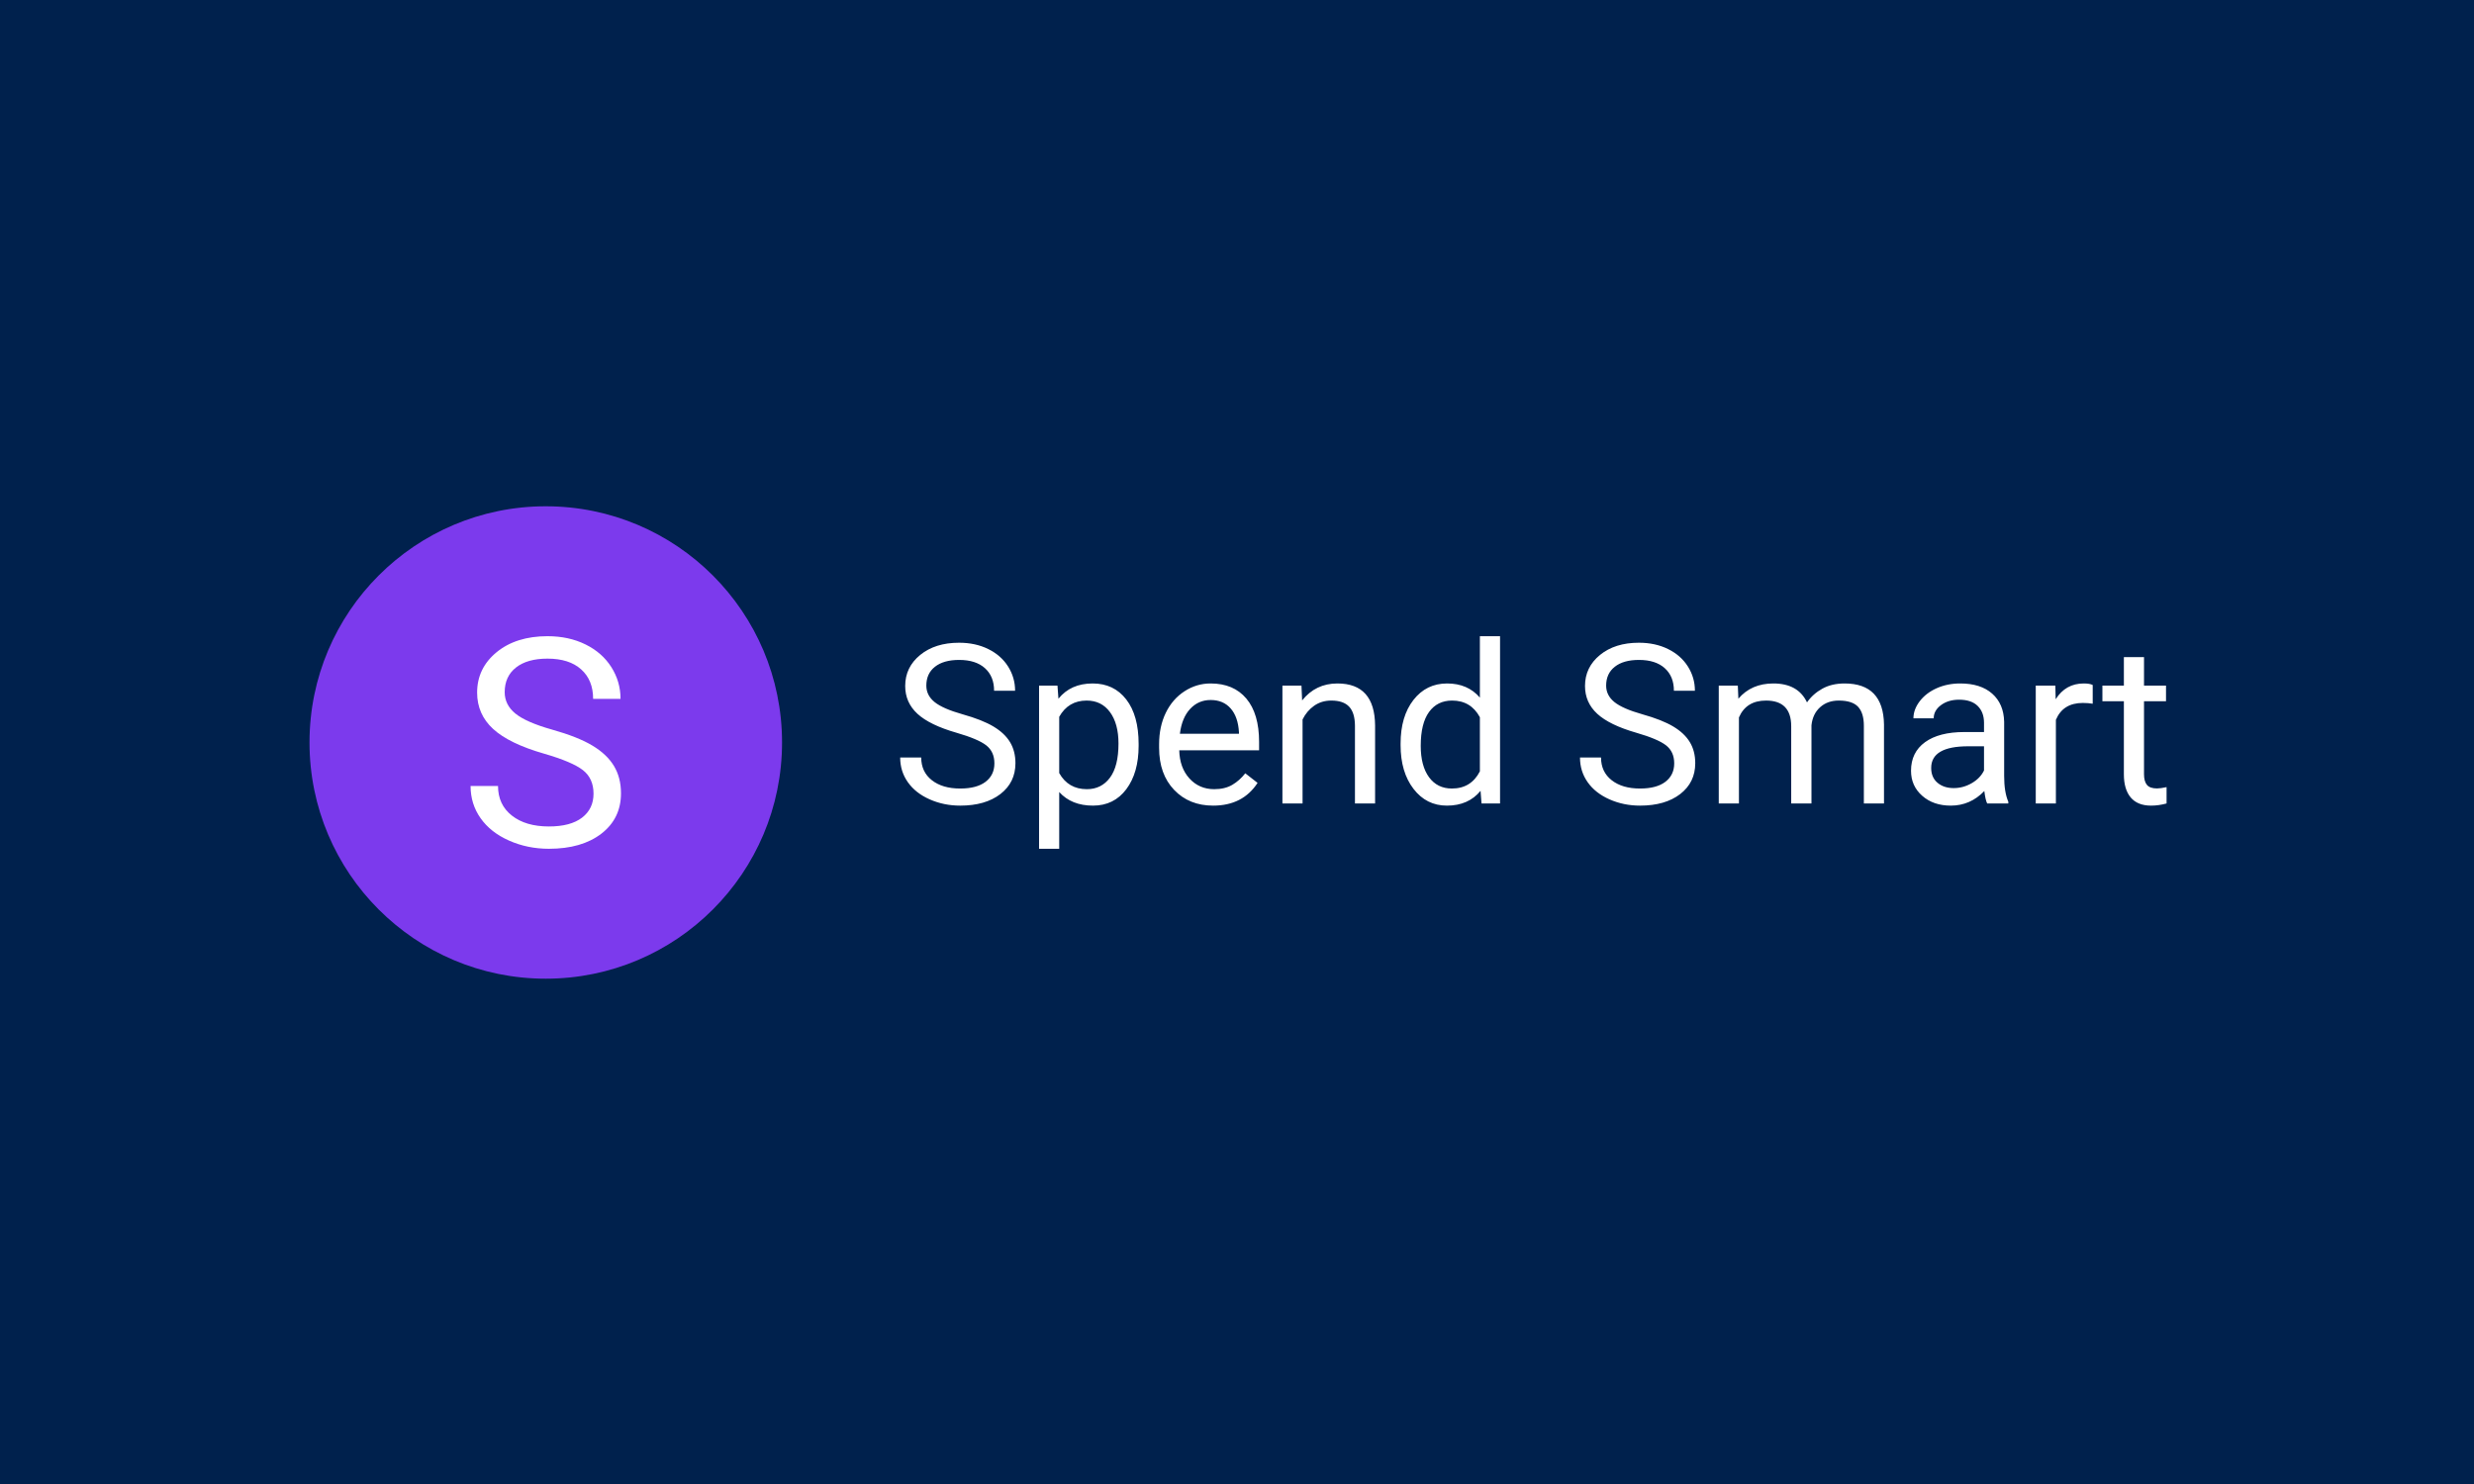 <svg xmlns="http://www.w3.org/2000/svg" version="1.1" xmlns:xlink="http://www.w3.org/1999/xlink" xmlns:svgjs="http://svgjs.dev/svgjs" width="100%" height="100%" viewBox="0 0 1000 600"><rect width="1000" height="600" x="0" y="0" fill="#00214d"/><g><circle r="166.667" cx="385" cy="407.222" fill="#7c3aed" transform="matrix(0.573,0,0,0.573,0,66.858)"/><path d="M383.888 415.137L383.888 415.137Q359.13 408.035 347.835 397.653Q336.569 387.271 336.569 372.04L336.569 372.04Q336.569 354.784 350.345 343.489Q364.15 332.222 386.198 332.222L386.198 332.222Q401.258 332.222 413.038 338.041Q424.818 343.86 431.264 354.071Q437.738 364.31 437.738 376.432L437.738 376.432L418.4 376.432Q418.4 363.198 409.957 355.639Q401.543 348.052 386.198 348.052L386.198 348.052Q371.965 348.052 363.979 354.327Q356.021 360.602 356.021 371.726L356.021 371.726Q356.021 380.654 363.58 386.814Q371.167 392.975 389.364 398.109Q407.561 403.215 417.83 409.376Q428.126 415.537 433.089 423.78Q438.052 431.994 438.052 443.118L438.052 443.118Q438.052 460.859 424.219 471.555Q410.357 482.222 387.196 482.222L387.196 482.222Q372.165 482.222 359.13 476.461Q346.095 470.699 339.022 460.659Q331.948 450.648 331.948 437.898L331.948 437.898L351.315 437.898Q351.315 451.133 361.098 458.805Q370.853 466.478 387.196 466.478L387.196 466.478Q402.456 466.478 410.585 460.26Q418.685 454.042 418.685 443.318Q418.685 432.593 411.184 426.718Q403.654 420.87 383.888 415.137Z " fill="White" transform="matrix(0.573,0,0,0.573,0,66.858)"/><path d="M674.801 400.37L674.801 400.37Q655.829 394.928 647.174 386.972Q638.541 379.017 638.541 367.345L638.541 367.345Q638.541 354.122 649.097 345.467Q659.676 336.834 676.571 336.834L676.571 336.834Q688.111 336.834 697.138 341.293Q706.164 345.751 711.104 353.576Q716.065 361.422 716.065 370.711L716.065 370.711L701.247 370.711Q701.247 360.57 694.777 354.778Q688.33 348.964 676.571 348.964L676.571 348.964Q665.665 348.964 659.545 353.773Q653.447 358.581 653.447 367.105L653.447 367.105Q653.447 373.946 659.239 378.667Q665.053 383.388 678.997 387.322Q692.941 391.234 700.81 395.955Q708.7 400.676 712.503 406.993Q716.306 413.287 716.306 421.811L716.306 421.811Q716.306 435.406 705.705 443.602Q695.083 451.776 677.336 451.776L677.336 451.776Q665.818 451.776 655.829 447.362Q645.841 442.947 640.421 435.253Q635 427.582 635 417.812L635 417.812L649.841 417.812Q649.841 427.953 657.337 433.832Q664.812 439.712 677.336 439.712L677.336 439.712Q689.029 439.712 695.258 434.947Q701.465 430.182 701.465 421.964Q701.465 413.746 695.717 409.244Q689.947 404.764 674.801 400.37ZM803.206 408.282L803.206 409.594Q803.206 428.587 794.53 440.171Q785.831 451.776 771.012 451.776L771.012 451.776Q755.866 451.776 747.189 442.182L747.189 442.182L747.189 482.222L732.982 482.222L732.982 367.105L745.965 367.105L746.642 376.328Q755.341 365.575 770.772 365.575L770.772 365.575Q785.765 365.575 794.486 376.875Q803.206 388.153 803.206 408.282L803.206 408.282ZM789 407.976L789 407.976Q789 393.923 782.989 385.77Q777.001 377.64 766.553 377.64L766.553 377.64Q753.636 377.64 747.189 389.093L747.189 389.093L747.189 428.805Q753.571 440.171 766.706 440.171L766.706 440.171Q776.935 440.171 782.968 432.084Q789 423.975 789 407.976ZM855.771 451.776L855.771 451.776Q838.854 451.776 828.254 440.673Q817.654 429.57 817.654 410.993L817.654 410.993L817.654 408.37Q817.654 395.999 822.374 386.273Q827.095 376.569 835.598 371.061Q844.078 365.575 854.001 365.575L854.001 365.575Q870.218 365.575 879.201 376.241Q888.184 386.929 888.184 406.84L888.184 406.84L888.184 412.741L831.86 412.741Q832.166 425.046 839.051 432.608Q845.936 440.171 856.536 440.171L856.536 440.171Q864.055 440.171 869.278 437.111Q874.502 434.029 878.436 428.958L878.436 428.958L887.113 435.734Q876.666 451.776 855.771 451.776ZM854.001 377.246L854.001 377.246Q845.389 377.246 839.554 383.519Q833.718 389.77 832.319 401.07L832.319 401.07L873.977 401.07L873.977 399.999Q873.365 389.158 868.142 383.213Q862.918 377.246 854.001 377.246ZM904.642 367.105L918.083 367.105L918.542 377.552Q928.072 365.575 943.437 365.575L943.437 365.575Q969.795 365.575 970.014 395.3L970.014 395.3L970.014 450.247L955.807 450.247L955.807 395.234Q955.72 386.229 951.698 381.946Q947.655 377.64 939.131 377.64L939.131 377.64Q932.224 377.64 927.001 381.312Q921.777 385.005 918.848 390.994L918.848 390.994L918.848 450.247L904.642 450.247L904.642 367.105ZM988.002 409.069L988.002 407.976Q988.002 388.852 997.072 377.203Q1006.143 365.575 1020.808 365.575L1020.808 365.575Q1035.408 365.575 1043.932 375.563L1043.932 375.563L1043.932 332.222L1058.161 332.222L1058.161 450.247L1045.091 450.247L1044.413 441.329Q1035.867 451.776 1020.655 451.776L1020.655 451.776Q1006.208 451.776 997.116 439.952Q988.002 428.106 988.002 409.069L988.002 409.069ZM1002.208 409.594L1002.208 409.594Q1002.208 423.735 1008.066 431.734Q1013.902 439.712 1024.196 439.712L1024.196 439.712Q1037.725 439.712 1043.932 427.582L1043.932 427.582L1043.932 389.399Q1037.572 377.64 1024.349 377.64L1024.349 377.64Q1013.902 377.64 1008.066 385.705Q1002.208 393.77 1002.208 409.594ZM1154.35 400.37L1154.35 400.37Q1135.379 394.928 1126.724 386.972Q1118.091 379.017 1118.091 367.345L1118.091 367.345Q1118.091 354.122 1128.647 345.467Q1139.226 336.834 1156.121 336.834L1156.121 336.834Q1167.661 336.834 1176.687 341.293Q1185.714 345.751 1190.654 353.576Q1195.615 361.422 1195.615 370.711L1195.615 370.711L1180.796 370.711Q1180.796 360.57 1174.327 354.778Q1167.879 348.964 1156.121 348.964L1156.121 348.964Q1145.214 348.964 1139.116 353.773Q1132.997 358.581 1132.997 367.105L1132.997 367.105Q1132.997 373.946 1138.789 378.667Q1144.602 383.388 1158.547 387.322Q1172.491 391.234 1180.359 395.955Q1188.249 400.676 1192.052 406.993Q1195.855 413.287 1195.855 421.811L1195.855 421.811Q1195.855 435.406 1185.255 443.602Q1174.633 451.776 1156.886 451.776L1156.886 451.776Q1145.367 451.776 1135.379 447.362Q1125.391 442.947 1119.97 435.253Q1114.55 427.582 1114.55 417.812L1114.55 417.812L1129.39 417.812Q1129.39 427.953 1136.887 433.832Q1144.362 439.712 1156.886 439.712L1156.886 439.712Q1168.579 439.712 1174.808 434.947Q1181.015 430.182 1181.015 421.964Q1181.015 413.746 1175.267 409.244Q1169.497 404.764 1154.35 400.37ZM1212.444 367.105L1225.886 367.105L1226.279 376.328Q1235.415 365.575 1250.955 365.575L1250.955 365.575Q1268.397 365.575 1274.691 378.929L1274.691 378.929Q1278.844 372.941 1285.488 369.269Q1292.133 365.575 1301.203 365.575L1301.203 365.575Q1328.545 365.575 1329.004 394.535L1329.004 394.535L1329.004 450.247L1314.798 450.247L1314.798 395.387Q1314.798 386.47 1310.732 382.055Q1306.645 377.64 1297.05 377.64L1297.05 377.64Q1289.138 377.64 1283.915 382.361Q1278.691 387.082 1277.839 395.081L1277.839 395.081L1277.839 450.247L1263.545 450.247L1263.545 395.759Q1263.545 377.64 1245.797 377.64L1245.797 377.64Q1231.809 377.64 1226.673 389.552L1226.673 389.552L1226.673 450.247L1212.444 450.247L1212.444 367.105ZM1416.692 450.247L1401.786 450.247Q1400.54 447.777 1399.775 441.482L1399.775 441.482Q1389.874 451.776 1376.105 451.776L1376.105 451.776Q1363.821 451.776 1355.953 444.826Q1348.063 437.876 1348.063 427.188L1348.063 427.188Q1348.063 414.205 1357.942 407.015Q1367.821 399.846 1385.721 399.846L1385.721 399.846L1399.556 399.846L1399.556 393.311Q1399.556 385.858 1395.098 381.443Q1390.639 377.028 1381.962 377.028L1381.962 377.028Q1374.356 377.028 1369.198 380.853Q1364.062 384.699 1364.062 390.163L1364.062 390.163L1349.768 390.163Q1349.768 383.934 1354.183 378.143Q1358.598 372.329 1366.16 368.941Q1373.722 365.575 1382.793 365.575L1382.793 365.575Q1397.174 365.575 1405.305 372.744Q1413.457 379.935 1413.763 392.546L1413.763 392.546L1413.763 430.816Q1413.763 442.247 1416.692 449.023L1416.692 449.023L1416.692 450.247ZM1378.181 439.406L1378.181 439.406Q1384.869 439.406 1390.858 435.953Q1396.868 432.499 1399.556 426.97L1399.556 426.97L1399.556 409.9L1388.41 409.9Q1362.291 409.9 1362.291 425.199L1362.291 425.199Q1362.291 431.887 1366.75 435.647Q1371.187 439.406 1378.181 439.406ZM1476.229 366.646L1476.229 379.869Q1473.016 379.323 1469.234 379.323L1469.234 379.323Q1455.268 379.323 1450.263 391.234L1450.263 391.234L1450.263 450.247L1436.057 450.247L1436.057 367.105L1449.87 367.105L1450.11 376.722Q1457.104 365.575 1469.934 365.575L1469.934 365.575Q1474.087 365.575 1476.229 366.646L1476.229 366.646ZM1498.216 346.975L1512.423 346.975L1512.423 367.105L1527.941 367.105L1527.941 378.099L1512.423 378.099L1512.423 429.658Q1512.423 434.641 1514.499 437.155Q1516.575 439.646 1521.58 439.646L1521.58 439.646Q1524.028 439.646 1528.334 438.728L1528.334 438.728L1528.334 450.247Q1522.717 451.776 1517.428 451.776L1517.428 451.776Q1507.898 451.776 1503.046 446.028Q1498.216 440.258 1498.216 429.658L1498.216 429.658L1498.216 378.099L1483.07 378.099L1483.07 367.105L1498.216 367.105L1498.216 346.975Z " fill="white" transform="matrix(0.573,0,0,0.573,0,66.858)"/></g></svg>